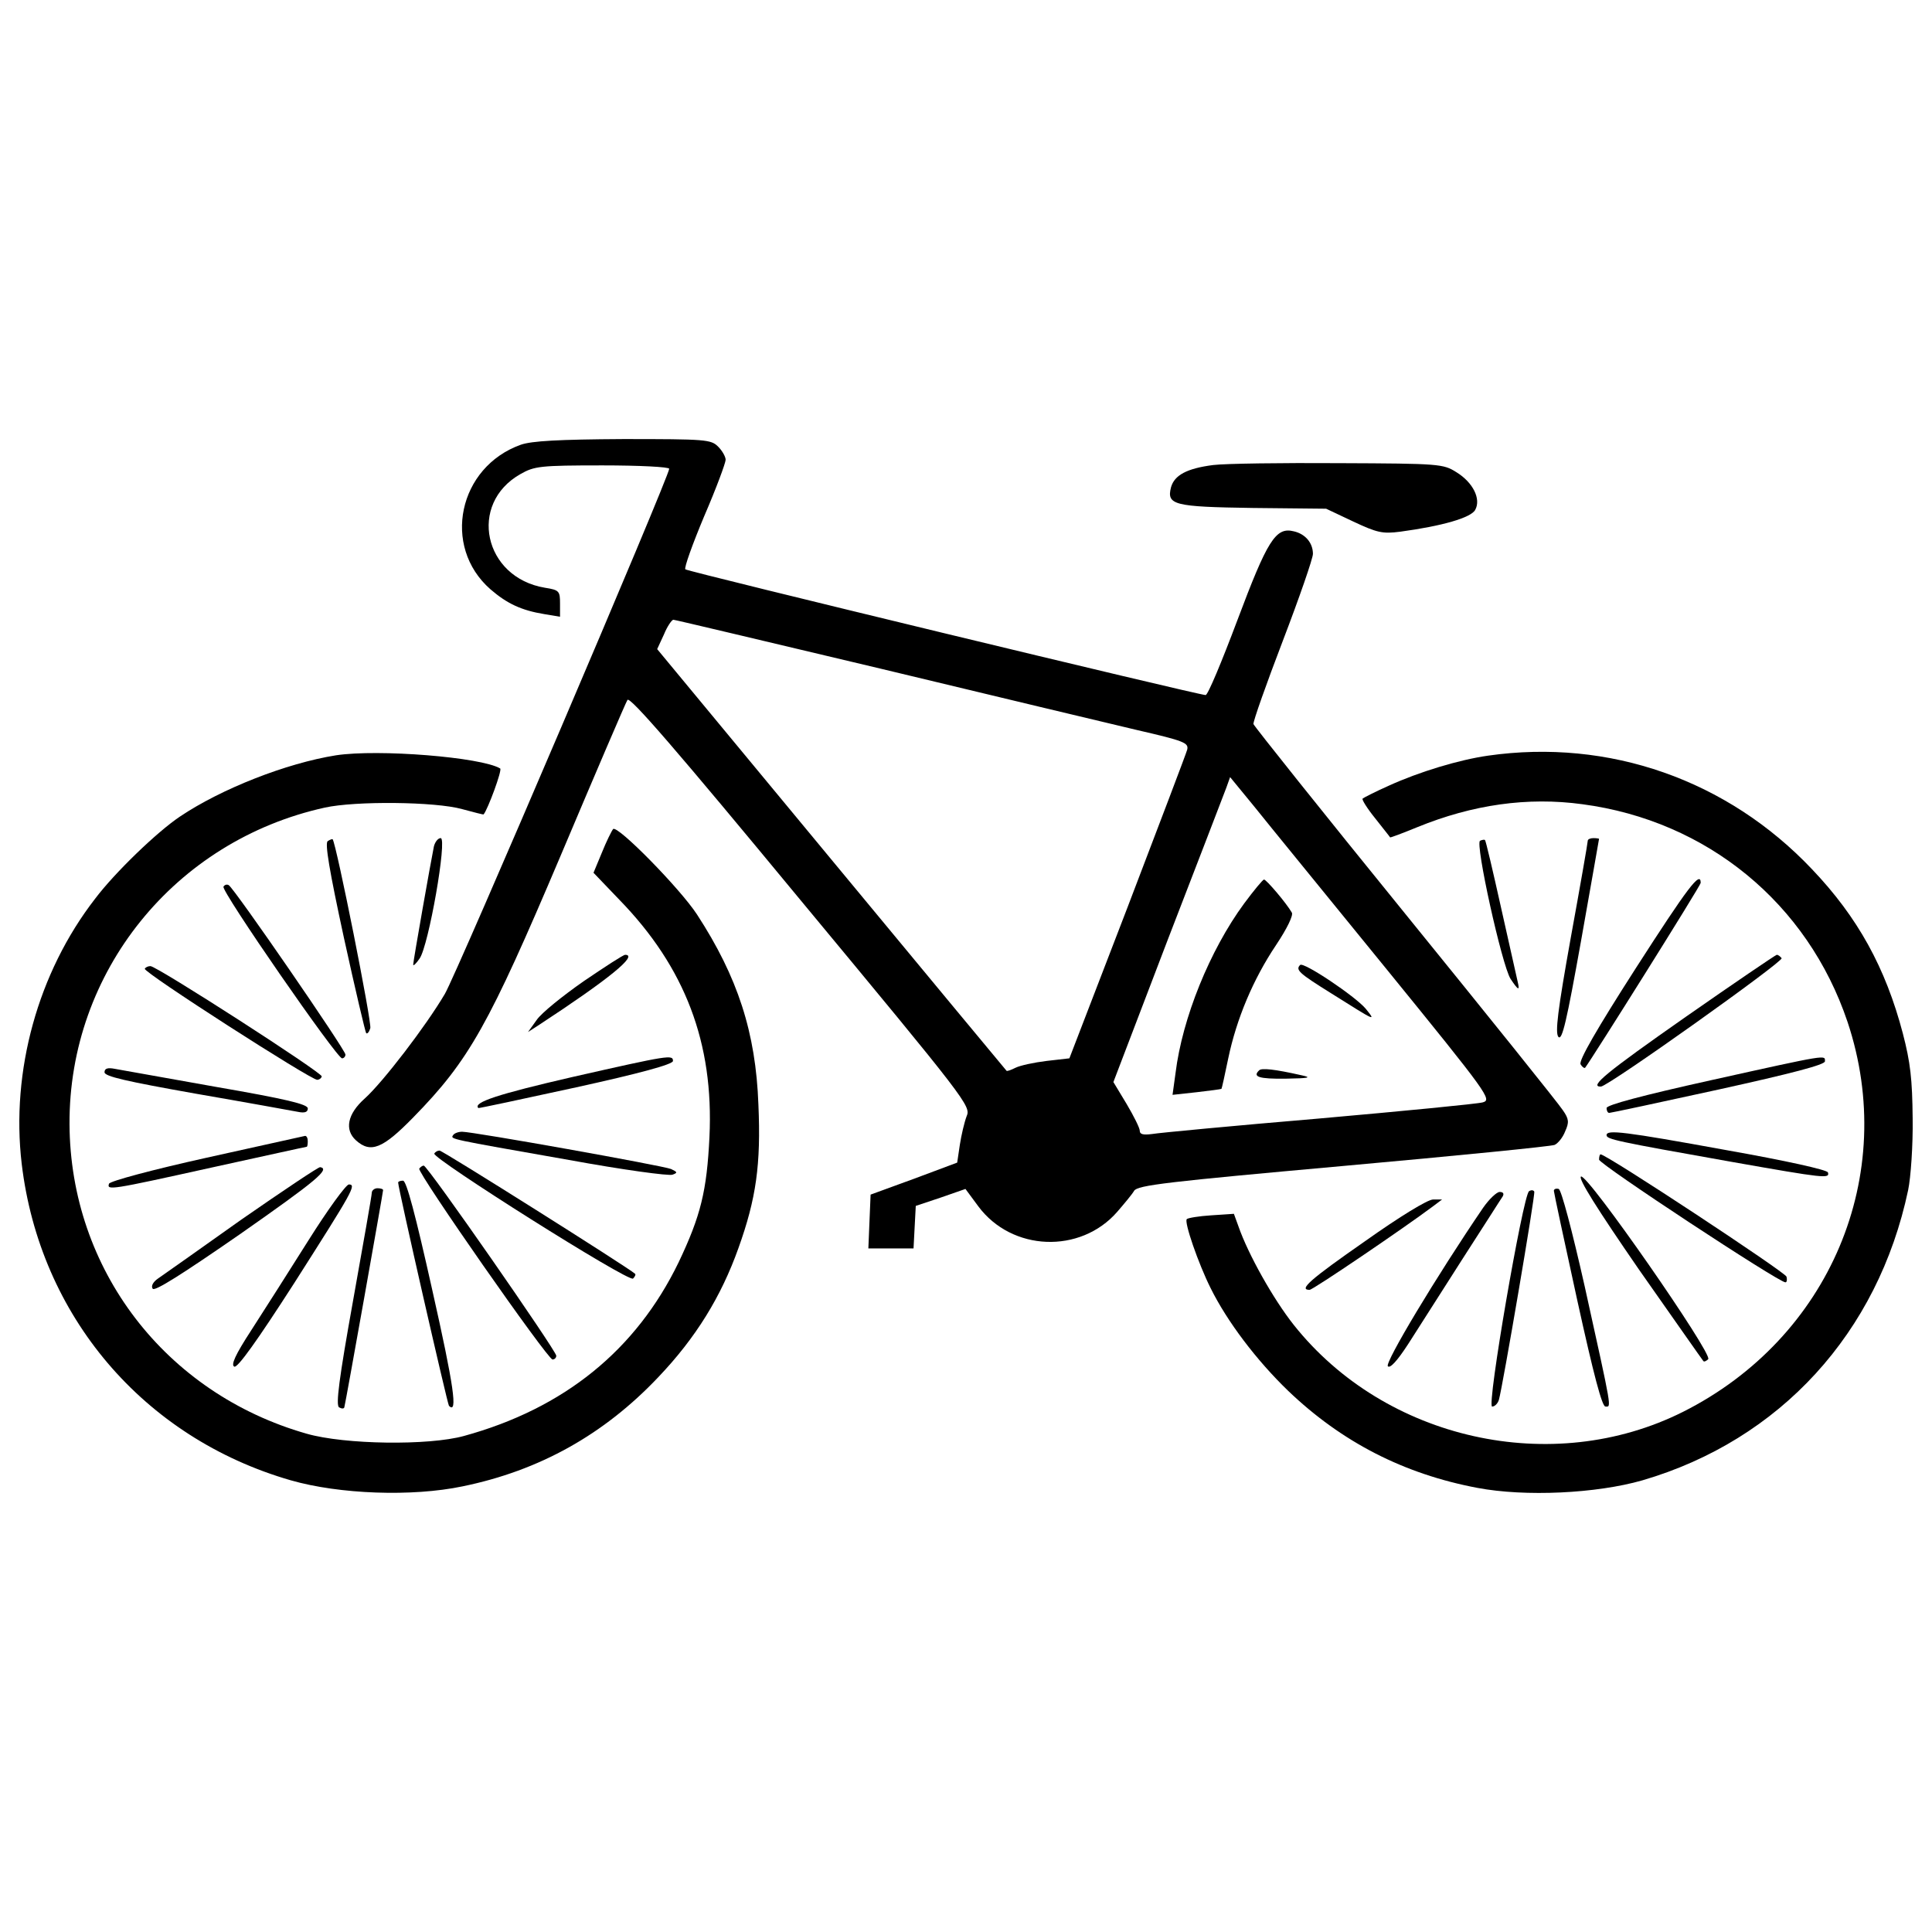 <?xml version="1.0" encoding="utf-8"?>
<!-- Svg Vector Icons : http://www.onlinewebfonts.com/icon -->
<!DOCTYPE svg PUBLIC "-//W3C//DTD SVG 1.1//EN" "http://www.w3.org/Graphics/SVG/1.1/DTD/svg11.dtd">
<svg version="1.1" xmlns="http://www.w3.org/2000/svg" xmlns:xlink="http://www.w3.org/1999/xlink" x="0px" y="0px" viewBox="0 0 1000 1000" enable-background="new 0 0 1000 1000" xml:space="preserve">
<g><g transform="translate(0,511) scale(0.1,-0.1)"><path d="M2696.1,2808.2c-323.5-115-411.1-526.1-157.8-748.2c85.7-74.1,159.8-109.1,278.6-128.6l81.8-13.6v68.2c0,64.3-3.9,70.2-77.9,81.8c-317.6,52.6-399.4,434.5-126.7,588.5c72.1,40.9,101.3,44.8,424.8,44.8c189,0,344.9-7.8,344.9-17.5c0-39-1099-2613-1161.3-2718.2c-97.4-165.6-321.5-457.9-415-541.7c-89.6-79.9-105.2-161.7-44.8-216.3c76-68.2,138.3-42.9,296.2,118.8c290.3,296.2,391.7,479.4,761.9,1352.3c181.2,428.7,337.1,793.1,346.8,808.6c11.7,21.4,257.2-263.1,896.3-1036.6C5007-590.1,5026.5-615.4,5003.1-668c-11.7-31.2-27.3-97.4-35.1-148.1l-13.6-91.6l-224.1-83.8l-224.1-81.8l-5.8-138.3l-5.8-140.3h116.9h116.9l5.8,111.1l5.8,109.1l128.6,42.9l128.6,44.8l66.2-89.6c173.4-233.8,528.1-247.5,719-29.2c37,42.9,77.9,91.6,87.7,109.1c17.5,29.2,173.4,46.8,1081.4,128.6c584.6,52.6,1075.6,101.3,1095.1,109.1c17.5,7.8,42.9,39,54.6,70.1c21.4,46.8,19.5,64.3-11.7,109.1c-19.5,31.2-385.8,487.1-814.5,1015.2c-430.6,530-783.3,972.3-787.2,984c-2,13.6,66.2,206.5,152,430.6c85.8,224.1,155.9,426.7,155.9,450.1c0,56.5-39,103.3-99.4,116.9c-93.5,23.4-136.4-46.8-292.3-461.8c-79.9-212.4-152-385.8-163.7-385.8c-37,0-2683.1,639.1-2692.9,650.8c-7.8,5.9,37,130.6,97.4,274.7c62.4,144.2,111.1,276.7,111.1,292.3s-17.5,46.8-39,68.2c-37,37-64.3,39-491,39C2890.9,2835.5,2752.6,2827.7,2696.1,2808.2z M4558.9,1648.8c582.6-140.3,1178.9-282.5,1326.9-317.6c245.5-56.5,267-66.3,259.2-101.3c-5.8-21.4-146.1-389.7-309.8-818.4l-300.1-779.4l-118.8-13.6c-64.3-7.8-136.4-23.4-159.8-35.1c-23.4-11.7-44.8-19.5-46.8-15.6c-3.9,3.9-411.1,494.9-908,1095.1l-900.2,1087.3l35.1,76c17.5,42.9,40.9,76,48.7,76S3976.2,1787.2,4558.9,1648.8z M7171.8,99.7c535.8-658.6,551.4-682,502.7-695.6c-27.3-7.8-409.2-44.8-849.6-83.8c-438.4-37-828.1-74-861.3-79.9c-46.8-5.9-64.3-2-64.3,17.5c0,13.6-31.2,76-68.2,138.4l-68.2,113l280.6,734.6c155.9,403.3,292.3,758,304,789.2l19.5,54.6l124.7-152C6560,849.9,6865.9,475.8,7171.8,99.7z"/><path d="M6439.2,432.9c-177.3-241.6-319.6-592.4-354.6-876.8l-15.6-113l124.7,13.6c68.2,7.8,126.7,15.6,128.6,17.5c1.9,1.9,17.5,72.1,35.1,157.8c42.9,204.6,128.6,409.2,247.5,586.5c58.5,87.7,89.6,153.9,81.8,167.6c-29.2,50.7-132.5,171.5-144.2,171.5C6536.6,557.6,6489.8,501.1,6439.2,432.9z"/><path d="M6729.5,115.3c-25.3-25.3-5.8-42.9,159.8-146.1c235.8-148.1,233.8-148.1,179.3-79.9C7014-46.4,6747.1,132.9,6729.5,115.3z"/><path d="M6517.1-430.3c-35.1-33.1-2-44.8,138.3-42.9c120.8,2,136.4,5.9,81.8,17.5C6599-424.4,6528.8-416.6,6517.1-430.3z"/><path d="M6279.4,2703c-136.4-17.5-200.7-52.6-218.2-115c-23.4-91.6,13.6-101.3,422.8-107.2l380-3.9l140.3-66.3c124.7-58.5,152-64.3,243.6-52.6c216.3,29.2,366.3,72.1,387.8,113c31.2,56.5-11.7,142.2-97.4,194.9c-68.2,42.9-85.7,44.8-606,46.8C6637.9,2714.7,6343.7,2710.8,6279.4,2703z"/><path d="M1739.3,1200.6c-257.2-40.9-594.3-173.4-808.6-317.6c-118.9-79.9-337.1-290.3-438.4-424.8C196.1,76.3,55.8-434.2,112.3-913.5c93.5-787.2,629.4-1418.5,1393.2-1638.7c251.4-72.1,627.4-85.8,888.5-31.2c399.4,81.8,732.6,268.9,1013.2,565.1c194.9,204.6,325.4,417,415,668.3c91.6,255.3,116.9,432.6,103.3,742.4c-13.6,374.1-107.2,660.5-317.6,984c-87.7,134.4-413.1,465.7-434.5,442.3c-7.8-9.7-35.1-64.3-58.5-122.8l-42.9-103.3l134.4-140.3c339.1-348.8,489.1-740.5,465.7-1227.6c-13.6-278.6-44.8-407.2-159.8-648.9c-220.2-454-592.4-756-1110.7-898.3c-183.2-50.7-617.7-44.8-814.5,11.7C854.7-2102.1,363.7-1459.1,359.8-708.9C355.9,78.3,903.4,758.3,1680.9,929.8c157.8,35.1,572.9,31.2,711.2-7.8c58.5-15.6,109.1-29.2,111.1-27.3c21.4,25.3,97.4,229.9,85.7,237.7C2491.5,1190.9,1959.5,1233.8,1739.3,1200.6z"/><path d="M7701.8,1198.7c-150-21.4-356.6-83.8-514.4-155.9c-70.1-31.2-130.5-62.3-134.4-66.3c-5.8-3.9,23.4-50.7,64.3-101.3c40.9-52.6,76-95.5,77.9-99.4c1.9-2,64.3,21.4,140.3,52.6c286.4,116.9,570.9,157.8,855.4,118.9c645-85.7,1165.2-512.5,1371.8-1126.3c265-793.1-91.6-1636.8-851.5-2018.7c-676.2-339-1541.3-146.1-2014.8,450.1C6591.2-1615,6460.6-1383.1,6410-1237l-23.4,64.3l-116.9-7.8c-64.3-3.9-120.8-13.7-126.7-19.5c-15.6-13.6,60.4-231.9,122.8-356.6c85.7-173.4,237.7-374.1,401.4-532c276.7-265,598.2-430.6,980.1-502.7c247.5-46.8,615.7-29.2,853.5,39c713.2,208.5,1219.8,763.8,1375.7,1502.3c13.6,64.3,25.4,231.9,23.4,370.2c-1.9,204.6-11.7,290.3-50.7,440.4c-89.6,341-233.8,602.1-469.6,849.6C8941.1,1074,8327.3,1288.3,7701.8,1198.7z"/><path d="M1696.4,756.4c-15.6-9.7,7.8-150,83.8-500.8c58.4-267,111.1-489.1,115-493c5.8-5.8,15.6,5.8,21.4,25.3c9.7,25.3-175.4,952.8-194.9,978.2C1719.8,768.1,1708.1,764.2,1696.4,756.4z"/><path d="M2245.9,729.1c-15.6-76-107.2-594.3-107.2-611.8c0-9.7,15.6,5.8,33.1,31.2C2218.7,214.7,2316.1,772,2281,772C2267.4,772,2251.8,752.5,2245.9,729.1z"/><path d="M7660.9,758.3c-27.3-9.7,113-645,157.8-715.1c39-58.5,48.7-64.3,37-15.6c-3.9,17.5-42.9,191-85.7,381.9c-42.9,192.9-79.9,350.7-83.8,352.7C7684.3,764.2,7672.6,764.2,7660.9,758.3z"/><path d="M8218.2,758.3c0-9.7-39-233.8-87.7-500.8c-68.2-380-81.8-493-64.3-514.4c19.5-21.4,42.9,81.8,116.9,494.9c50.7,288.4,93.5,526.1,93.5,530c0,1.9-13.6,3.9-29.2,3.9S8218.2,766.1,8218.2,758.3z"/><path d="M8467.6,99.7c-202.6-315.7-298.1-481.3-286.4-498.8c7.8-13.6,19.5-21.4,23.4-17.5c37,48.7,598.2,943.1,598.2,956.7C8802.8,606.3,8734.6,514.8,8467.6,99.7z"/><path d="M1156.7,520.6c-13.6-21.4,586.5-888.5,613.8-888.5c9.7,0,17.5,9.7,17.5,19.5c2,21.4-574.8,859.3-604,876.8C1174.2,534.2,1162.5,530.4,1156.7,520.6z"/><path d="M3021.5,31.5c-109.1-76-220.2-165.6-243.6-200.7l-44.8-62.4l60.4,39c356.6,233.8,512.5,360.5,442.3,360.5C3226,167.9,3130.6,105.6,3021.5,31.5z"/><path d="M8724.8-153.6C8315.6-440,8222.1-516,8286.4-514.1c39,1.9,945,646.9,935.3,664.5c-7.8,9.7-17.5,17.5-25.3,17.5C9188.6,166,8976.2,21.8,8724.8-153.6z"/><path d="M749.5,95.8c-9.7-17.5,861.2-576.8,892.4-574.8c9.7,0,21.4,7.8,23.4,17.5c5.8,17.5-853.5,570.9-886.6,570.9C767,109.5,753.4,103.6,749.5,95.8z"/><path d="M2959.1-465.4c-380-87.7-512.5-130.5-483.2-159.8c2-1.9,229.9,46.8,506.6,107.2c327.4,72.1,500.8,118.9,500.8,136.4C3483.3-348.4,3465.7-350.4,2959.1-465.4z"/><path d="M8857.3-480.9c-360.5-79.9-541.7-128.6-541.7-144.2c0-13.6,5.8-25.3,13.7-25.3c7.8,0,263,54.6,565.1,120.8c380,83.8,551.4,128.6,551.4,146.1C9445.8-350.4,9471.1-344.5,8857.3-480.9z"/><path d="M541-440c0-21.4,111.1-46.8,473.5-111.1c259.2-44.8,494.9-87.7,526.1-93.5c37-7.8,52.6-1.9,52.6,17.5c0,21.4-113,48.7-473.5,111.1c-259.2,46.8-494.9,87.7-524.2,93.5C556.6-414.7,541-420.5,541-440z"/><path d="M2345.3-765.4c-13.6-21.4-31.2-17.5,600.1-128.6c276.7-50.7,518.3-83.8,535.8-76c27.3,9.7,25.3,13.7-7.8,29.2c-42.9,17.5-1023,192.9-1081.4,192.9C2372.6-747.9,2351.2-755.7,2345.3-765.4z"/><path d="M8315.6-765.4c0-21.4,42.9-31.2,646.9-138.3c485.2-85.7,508.6-87.7,498.8-54.6c-5.8,13.6-216.3,60.4-524.2,115C8403.3-746,8315.6-736.2,8315.6-765.4z"/><path d="M1069-882.4c-280.6-62.3-498.8-120.8-504.7-134.4c-11.7-35.1,3.9-33.1,531.9,83.8c267,58.5,487.1,107.2,491,107.2s5.8,13.7,5.8,29.2c0,15.6-5.8,27.3-13.6,27.3C1569.8-771.3,1341.8-821.9,1069-882.4z"/><path d="M2247.9-860.9c-13.6-23.4,1007.4-668.3,1028.8-646.9c9.7,9.7,15.6,21.4,9.7,25.3c-37,33.1-995.7,637.2-1011.3,637.2C2265.4-845.3,2253.7-851.2,2247.9-860.9z"/><path d="M8276.7-892.1c0-23.4,929.5-635.2,964.5-635.2c7.8,0,9.7,13.6,5.8,29.2c-3.9,21.4-931.4,633.3-962.6,633.3C8280.6-864.8,8276.7-876.5,8276.7-892.1z"/><path d="M1250.2-1201.9c-214.3-152-409.2-290.3-432.6-305.9c-25.3-17.5-37-39-27.3-52.6c9.7-15.6,153.9,76,452.1,282.5c395.5,276.7,467.6,337.1,415,346.8C1649.7-929.1,1466.5-1051.9,1250.2-1201.9z"/><path d="M2170-938.8c-11.7-19.5,664.5-987.9,689.8-987.9c11.7,0,19.5,9.7,19.5,19.5c0,25.3-666.4,984-685.9,984C2185.5-923.3,2175.8-931.1,2170-938.8z"/><path d="M8183.1-979.8c-15.6-9.7,83.8-167.6,300.1-481.3c179.3-255.3,329.3-469.6,333.2-473.5c3.9-5.8,15.6,0,25.3,9.7C8867.1-1899.5,8214.3-960.3,8183.1-979.8z"/><path d="M2060.8-1010.9c0-29.2,255.3-1147.7,263-1155.5c46.8-46.8,25.3,103.3-85.7,596.3c-87.7,393.6-134.4,569-152,569C2072.5-1001.2,2060.8-1005.1,2060.8-1010.9z"/><path d="M1597.1-1309.1c-99.4-157.8-231.9-366.3-296.2-465.7c-83.8-128.6-107.2-181.2-87.7-189c17.5-5.8,116.9,132.5,309.8,432.6c304,477.4,323.5,510.5,282.5,510.5C1790-1022.6,1696.4-1151.2,1597.1-1309.1z"/><path d="M1924.4-1063.6c0-13.6-44.8-267-97.4-561.2c-72.1-401.4-89.6-537.8-72.1-549.5c13.6-7.8,25.3-7.8,27.3,0c5.8,17.5,200.7,1112.6,200.7,1124.3c0,5.8-13.6,9.7-29.2,9.7C1938.1-1040.2,1924.4-1051.9,1924.4-1063.6z"/><path d="M7914.2-1055.8c-31.2-21.4-220.2-1114.6-191-1114.6c13.6,0,29.2,15.6,35.1,35.1c19.5,68.2,189,1060,183.1,1077.5C7937.6-1049.9,7925.9-1048,7914.2-1055.8z"/><path d="M8042.8-1053.8c0-7.8,54.6-263.1,120.8-565.1c85.7-389.7,128.6-551.4,146.1-551.4c31.2,0,37-31.2-107.2,621.6c-66.3,294.2-120.8,498.8-134.5,504.7C8054.5-1040.2,8042.8-1044.1,8042.8-1053.8z"/><path d="M7676.5-1141.5c-241.6-354.6-510.5-802.8-493-820.3c11.7-11.7,46.8,25.3,105.2,115c46.8,74.1,173.4,270.8,278.6,436.5c107.2,165.6,200.7,313.7,210.5,327.4c7.8,13.6,3.9,23.4-15.6,23.4C7746.6-1059.7,7707.7-1096.7,7676.5-1141.5z"/><path d="M7064.7-1314.9c-282.5-196.8-344.9-251.4-286.4-251.4c17.5,0,491,321.5,639.1,432.6l46.7,35.1h-46.7C7390.1-1098.6,7245.9-1186.3,7064.7-1314.9z"/></g></g>
</svg>